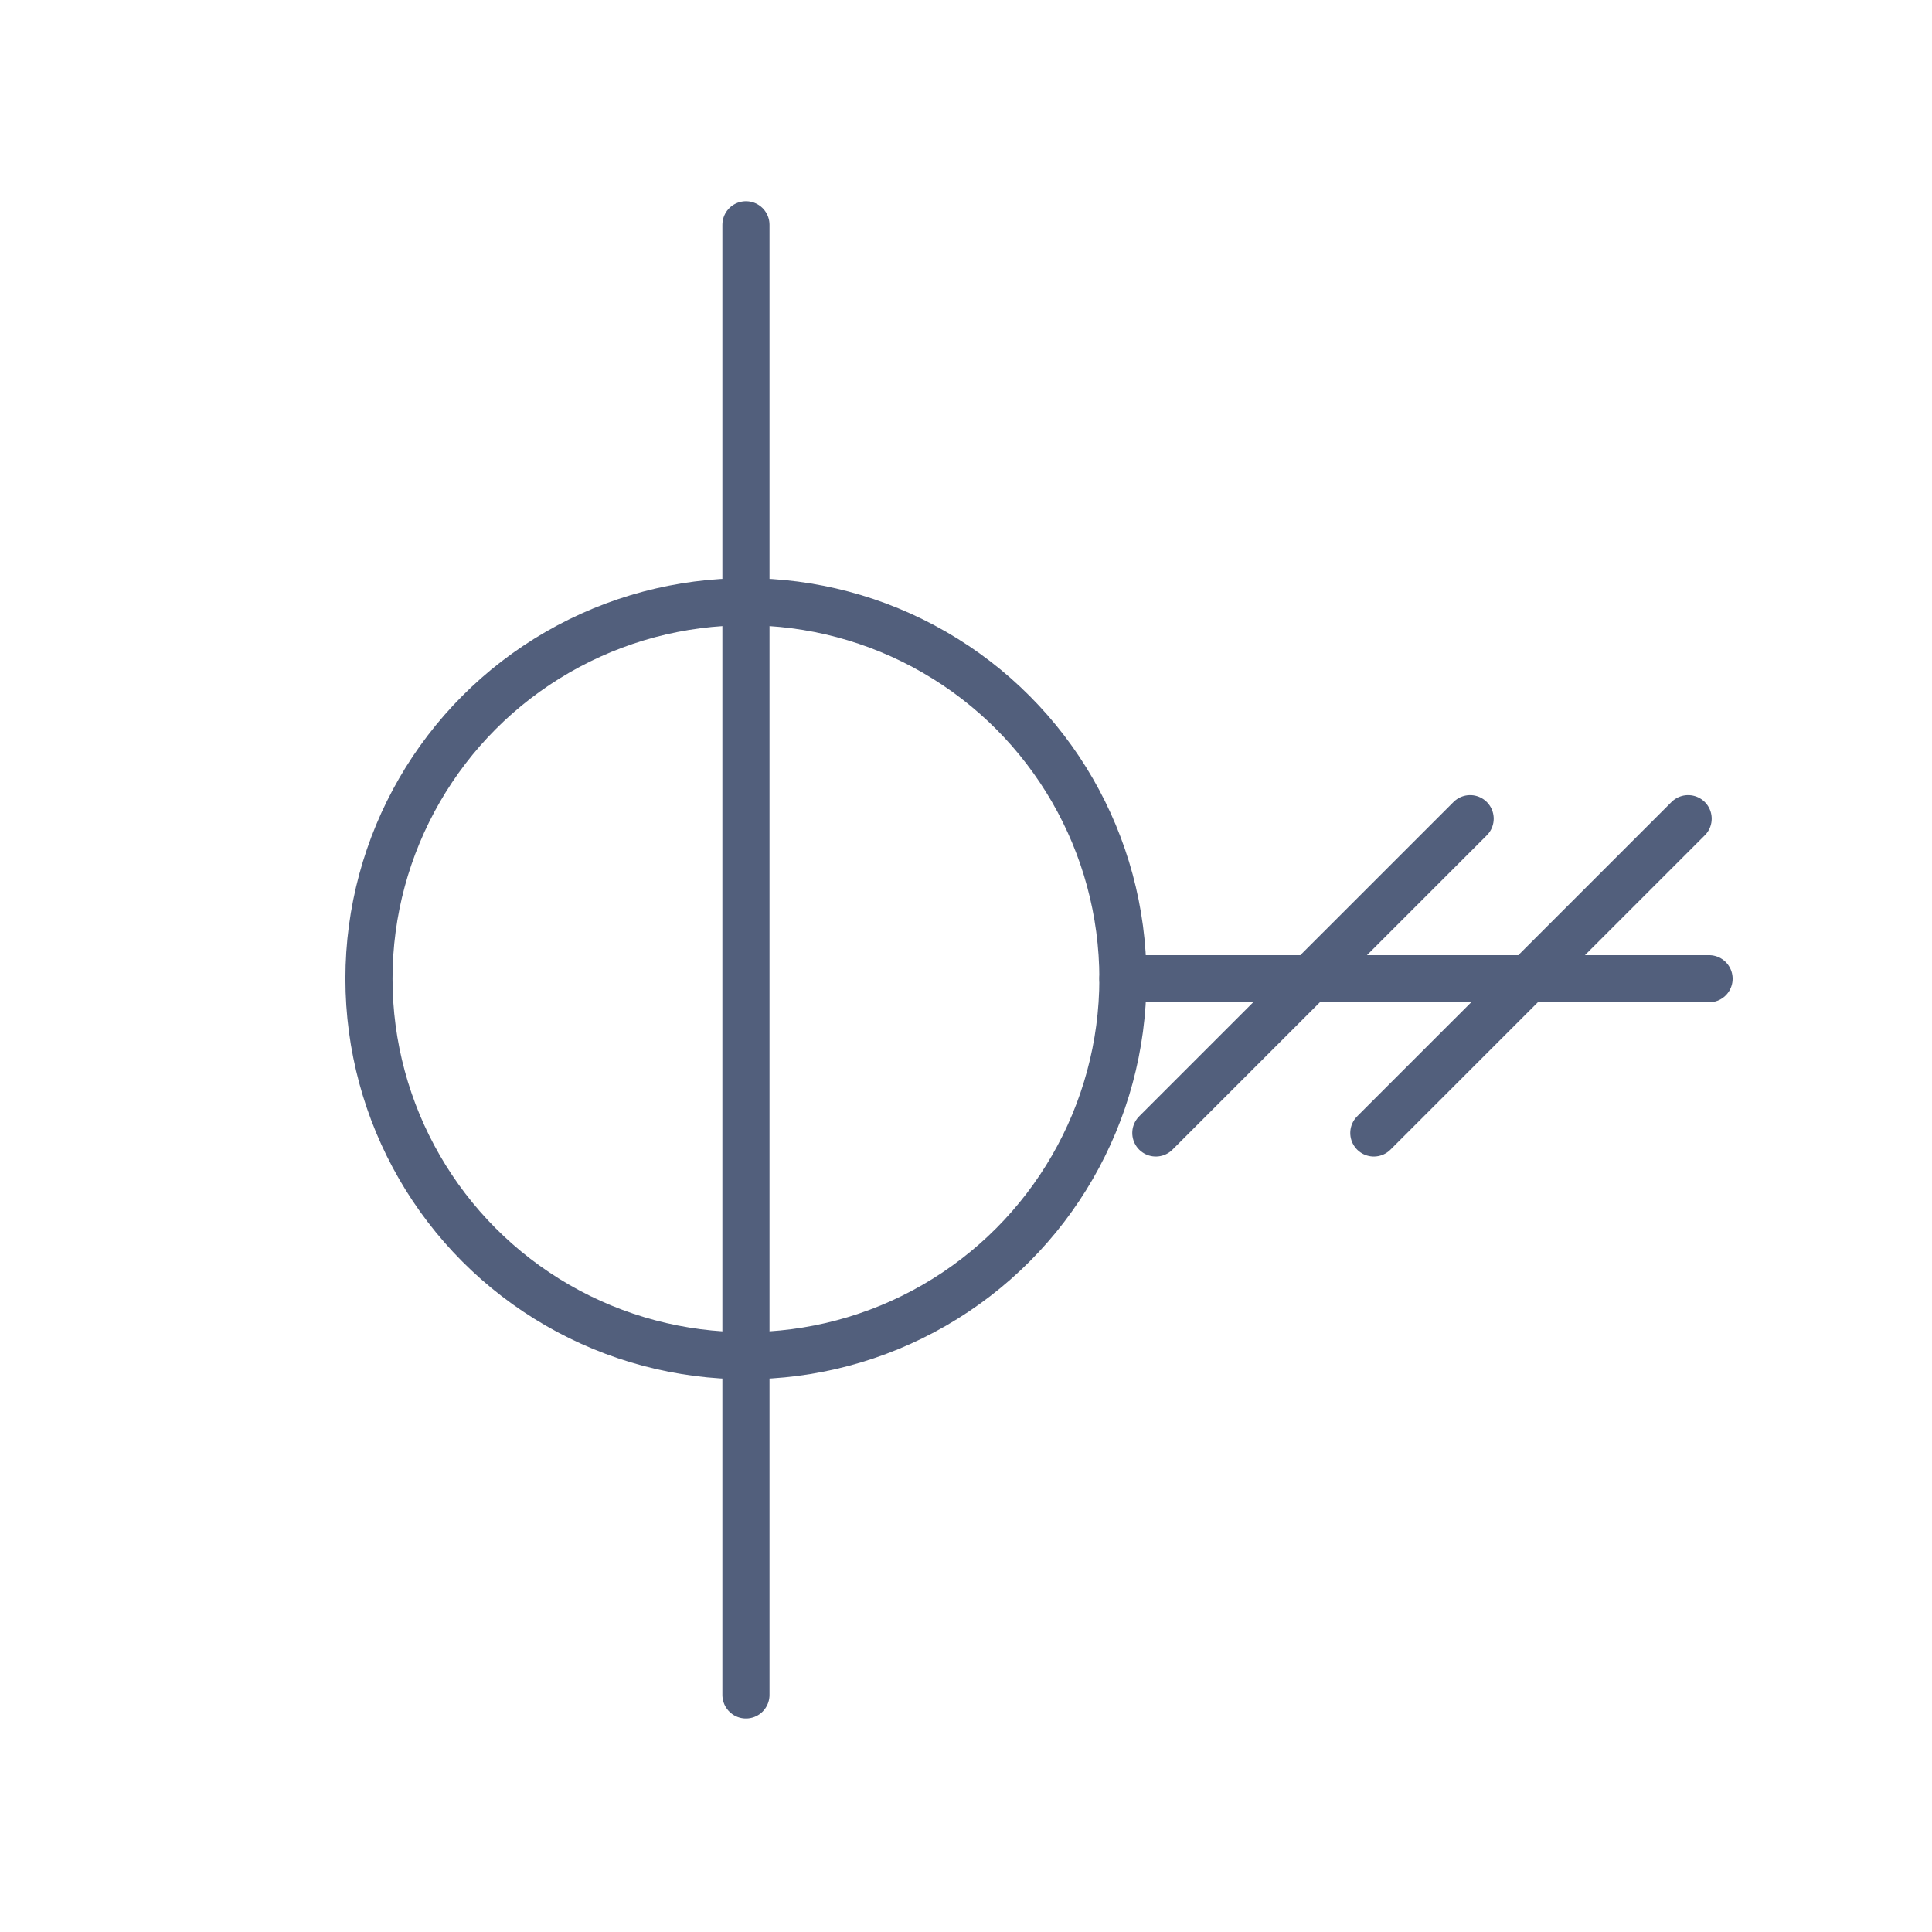 <?xml version="1.0" encoding="UTF-8"?>
<svg width="41px" height="41px" viewBox="0 0 41 41" version="1.1" xmlns="http://www.w3.org/2000/svg" xmlns:xlink="http://www.w3.org/1999/xlink">
    <title>CT</title>
    <g id="页面-1备份" stroke="none" stroke-width="1" fill="none" fill-rule="evenodd">
        <g id="新增图标优化" transform="translate(-687, -198)">
            <g id="CT" transform="translate(687.5, 198.77)">
                <rect id="矩形备份-30" x="0" y="0" width="40" height="40"></rect>
                <g transform="translate(7.33, 4)" stroke="#525F7C" stroke-linecap="round" stroke-linejoin="round">
                    <circle id="Oval" cx="8" cy="16" r="8"></circle>
                    <line x1="8" y1="-3.58090668e-14" x2="8" y2="31.199" id="路径-5"></line>
                    <line x1="16" y1="16" x2="28.439" y2="16" id="路径-2"></line>
                    <line x1="16.478" y1="19" x2="23.6" y2="12.815" id="路径-2备份" transform="translate(20.478, 16) rotate(-4.026) translate(-20.478, -16) "></line>
                    <line x1="21.104" y1="19" x2="28.226" y2="12.815" id="路径-2备份-2" transform="translate(25.104, 16) rotate(-4.026) translate(-25.104, -16) "></line>
                </g>
            </g>
        </g>
    </g>
</svg>